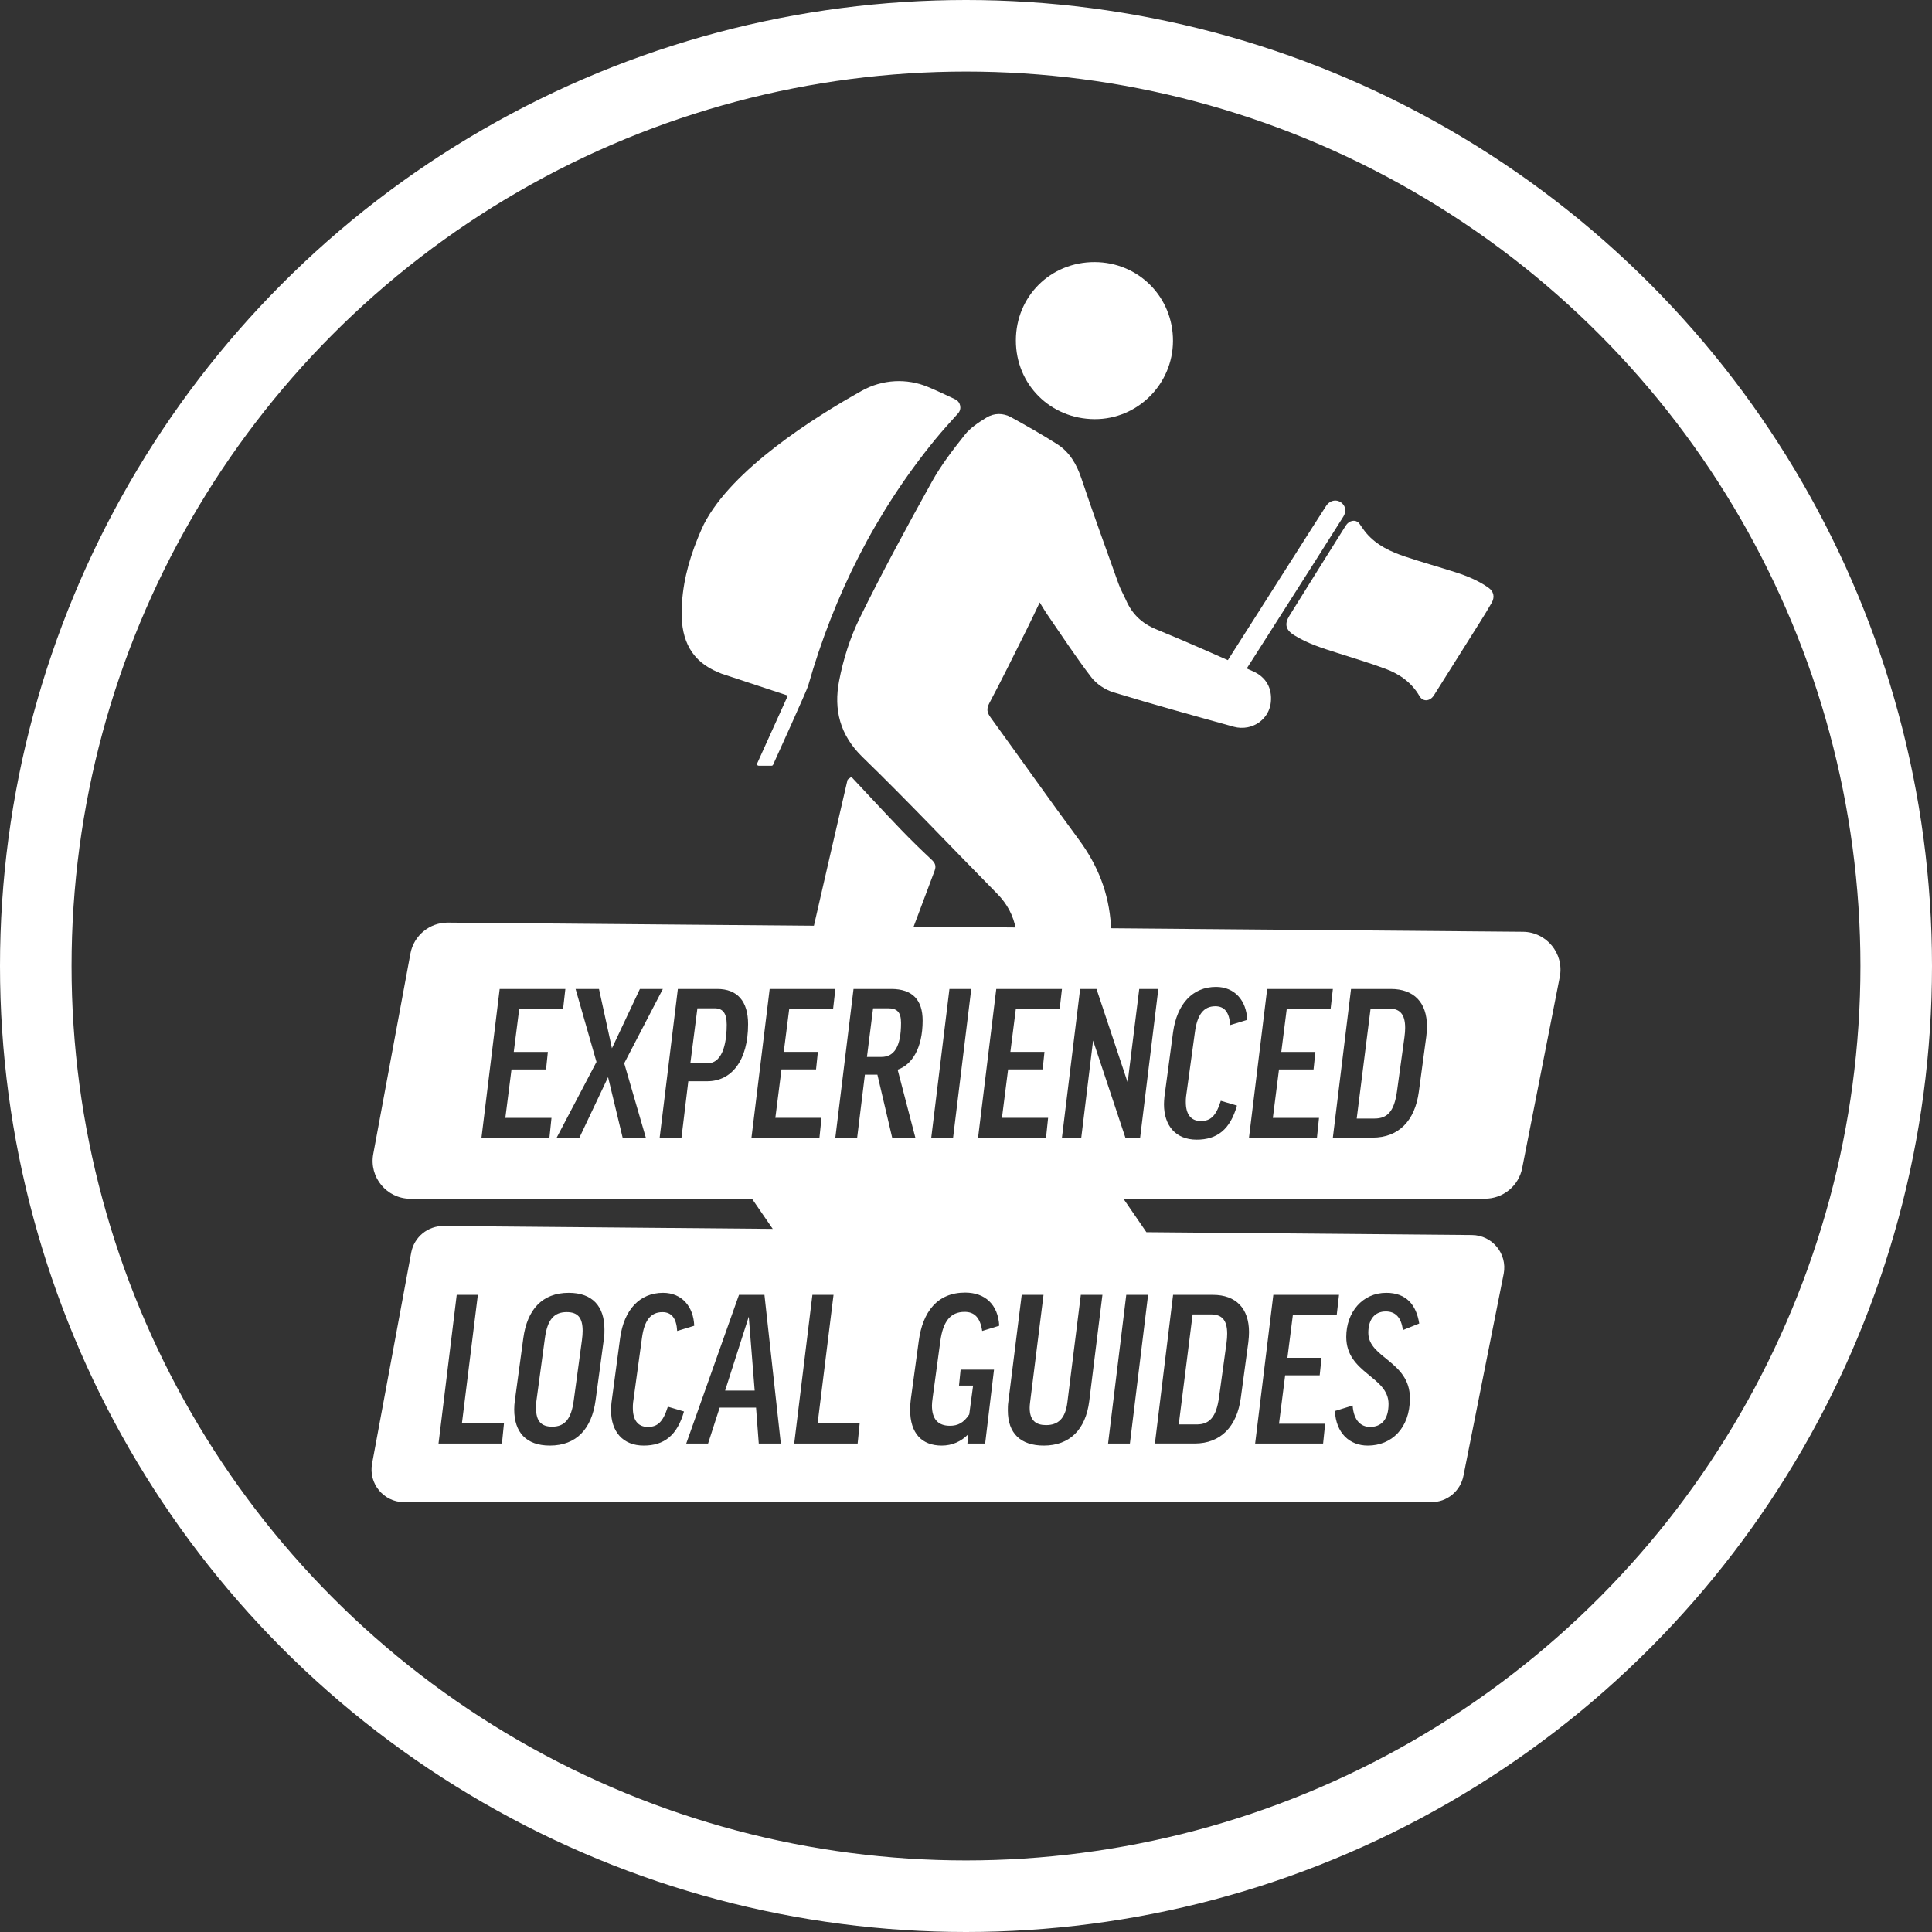 <?xml version="1.0" encoding="utf-8"?>
<!-- Generator: Adobe Illustrator 16.0.0, SVG Export Plug-In . SVG Version: 6.00 Build 0)  -->
<!DOCTYPE svg PUBLIC "-//W3C//DTD SVG 1.1//EN" "http://www.w3.org/Graphics/SVG/1.1/DTD/svg11.dtd">
<svg version="1.1" id="Layer_1" xmlns="http://www.w3.org/2000/svg" xmlns:xlink="http://www.w3.org/1999/xlink" x="0px" y="0px"
	 width="135.004px" height="135.004px" viewBox="0 0 135.004 135.004" enable-background="new 0 0 135.004 135.004"
	 xml:space="preserve">
<rect x="0" y="0" width="135.004" height="135.004" fill="#333333" stroke="none"/>
<g>
	<defs>
		<rect id="SVGID_1_" width="135.004" height="135.004"/>
	</defs>
	<clipPath id="SVGID_2_">
		<use xlink:href="#SVGID_1_"  overflow="visible"/>
	</clipPath>
	
		<circle clip-path="url(#SVGID_2_)" fill="none" stroke="#ffffff" stroke-width="5" stroke-miterlimit="10" cx="67.502" cy="67.502" r="65.002"/>
	<path clip-path="url(#SVGID_2_)" fill="#ffffff" d="M76.491,18.314c3.069,0.007,5.487,2.444,5.475,5.517
		c-0.012,3.019-2.48,5.476-5.483,5.459c-3.089-0.017-5.499-2.43-5.496-5.5C70.988,20.711,73.406,18.307,76.491,18.314"/>
	<path clip-path="url(#SVGID_2_)" fill="#ffffff" d="M55.645,48.802l-5.201-1.719l-0.001,0.002
		c-0.075-0.031-0.148-0.064-0.223-0.094c-1.903-0.765-2.609-2.254-2.589-4.21c0.019-1.816,0.453-3.511,1.115-5.141
		c0.041-0.092,0.082-0.191,0.122-0.297c0.101-0.239,0.208-0.476,0.319-0.712c1.961-3.845,7.733-7.482,11.037-9.326
		c1.426-0.796,3.138-0.892,4.644-0.257c0.63,0.265,1.248,0.558,1.881,0.857c0.378,0.179,0.478,0.673,0.197,0.984
		c-0.545,0.604-1.078,1.19-1.58,1.801c-4.186,5.113-7.087,10.891-8.896,17.233c-0.093,0.327-2.175,4.915-2.45,5.519
		c-0.018,0.04-0.057,0.065-0.102,0.065h-0.908c-0.082,0-0.136-0.084-0.102-0.158l2.146-4.742"/>
	<path clip-path="url(#SVGID_2_)" fill="#ffffff" d="M69.678,62.449c0.701,0.711,1.137,1.525,1.313,2.505
		c0.153,0.85,0.308,1.699,0.462,2.548h6.386c-0.067-0.941-0.147-1.882-0.208-2.824c-0.143-2.269-0.915-4.208-2.244-6.009
		c-2.081-2.821-4.099-5.688-6.158-8.524c-0.254-0.348-0.315-0.597-0.094-1.015c0.893-1.678,1.729-3.385,2.579-5.085
		c0.305-0.607,0.59-1.222,0.939-1.948c0.22,0.353,0.356,0.594,0.514,0.821c1.02,1.476,1.999,2.983,3.089,4.404
		c0.363,0.473,0.966,0.877,1.54,1.053c2.795,0.856,5.616,1.63,8.435,2.413c0.296,0.082,0.641,0.092,0.943,0.034
		c0.9-0.174,1.544-0.895,1.63-1.751c0.099-0.981-0.33-1.758-1.25-2.165c-2.246-0.993-4.486-2-6.758-2.931
		c-0.999-0.409-1.677-1.057-2.103-2.019c-0.173-0.39-0.391-0.764-0.533-1.164c-0.878-2.451-1.768-4.898-2.596-7.365
		c-0.334-0.994-0.825-1.844-1.707-2.401c-1.046-0.662-2.123-1.276-3.208-1.871c-0.558-0.306-1.186-0.302-1.723,0.03
		c-0.539,0.333-1.106,0.696-1.492,1.181c-0.836,1.05-1.667,2.128-2.316,3.297c-1.742,3.137-3.455,6.293-5.037,9.512
		c-0.678,1.38-1.159,2.904-1.448,4.417c-0.381,1.986,0.053,3.773,1.635,5.308C63.474,56.011,66.54,59.267,69.678,62.449"/>
	<path clip-path="url(#SVGID_2_)" fill="#ffffff" d="M62.798,67.502c0.854-2.209,1.67-4.433,2.508-6.649
		c0.124-0.33,0.05-0.538-0.202-0.774c-0.732-0.687-1.454-1.387-2.15-2.112c-1.167-1.215-2.31-2.454-3.463-3.683
		c-0.087,0.066-0.174,0.131-0.261,0.196c-0.02,0.08-0.041,0.16-0.059,0.24c-0.81,3.513-1.624,7.025-2.427,10.539
		c-0.192,0.84-0.538,1.584-1.051,2.243H62.798z"/>
	<polygon clip-path="url(#SVGID_2_)" fill="#ffffff" points="50.67,97.169 52.735,97.169 52.322,92.007 	"/>
	<path clip-path="url(#SVGID_2_)" fill="#ffffff" d="M39.601,91.688c-0.889,0-1.35,0.524-1.525,1.827l-0.587,4.337
		c-0.032,0.206-0.032,0.381-0.032,0.54c0,0.921,0.365,1.302,1.127,1.302c0.874,0,1.335-0.523,1.51-1.842l0.571-4.21
		c0.032-0.206,0.048-0.492,0.048-0.65C40.713,92.07,40.364,91.688,39.601,91.688"/>
	<path clip-path="url(#SVGID_2_)" fill="#ffffff" d="M85.182,97.646l0.523-3.796c0.032-0.207,0.048-0.493,0.048-0.65
		c0-0.971-0.381-1.352-1.144-1.352h-1.271l-0.97,7.689h1.255C84.515,99.537,84.991,99.027,85.182,97.646"/>
	<path clip-path="url(#SVGID_2_)" fill="#ffffff" d="M62.042,70.456H61.01l-0.429,3.399h1.016c0.874,0,1.366-0.699,1.366-2.382
		C62.962,70.71,62.677,70.456,62.042,70.456"/>
	<path clip-path="url(#SVGID_2_)" fill="#ffffff" d="M97.045,70.472h-1.271l-0.97,7.688h1.255c0.891,0,1.366-0.508,1.558-1.891
		l0.523-3.796c0.032-0.207,0.049-0.493,0.049-0.65C98.189,70.853,97.808,70.472,97.045,70.472"/>
	<path clip-path="url(#SVGID_2_)" fill="#ffffff" d="M106.42,65.111l-75.116-0.64c-1.284-0.011-2.391,0.901-2.625,2.164
		l-2.597,14.004c-0.3,1.618,0.933,3.114,2.577,3.128l23.89-0.002l1.448,2.107L31.002,85.67c-1.109-0.013-2.066,0.773-2.268,1.863
		L26,102.275c-0.258,1.389,0.799,2.676,2.212,2.692h71.787c1.108,0.014,2.065-0.772,2.267-1.862l2.811-14.11
		c0.258-1.39-0.798-2.676-2.211-2.694l-22.758-0.199l-1.606-2.339l25.244-0.002c1.285,0.012,2.391-0.9,2.626-2.163l2.626-13.358
		C109.297,66.622,108.064,65.126,106.42,65.111 M69.617,69.106h4.59l-0.159,1.397h-3.064l-0.381,3.002h2.382l-0.127,1.224h-2.414
		l-0.43,3.384h3.225l-0.144,1.381h-4.749L69.617,69.106z M66.345,69.106h1.525L66.6,79.494h-1.525L66.345,69.106z M38.394,79.494
		h-4.749l1.271-10.388h4.59l-0.159,1.397h-3.065L35.9,73.506h2.383l-0.127,1.224h-2.414l-0.43,3.384h3.225L38.394,79.494z
		 M43.508,79.494l-1.017-4.226l-2.001,4.226h-1.589l2.78-5.289l-1.461-5.099h1.636l0.905,4.146l1.954-4.146h1.604l-2.7,5.193
		l1.509,5.194H43.508z M49.416,75.555h-1.319l-0.476,3.939h-1.525l1.271-10.388h2.748c1.413,0,2.16,0.857,2.16,2.462
		C52.275,74.094,51.131,75.555,49.416,75.555 M52.512,79.494l1.271-10.388h4.591l-0.159,1.397h-3.066l-0.381,3.002h2.383
		l-0.128,1.224h-2.414l-0.429,3.384h3.225l-0.143,1.381H52.512z M35.075,100.87h-4.432l1.271-10.388h1.477l-1.112,8.974h2.938
		L35.075,100.87z M42.206,93.5l-0.588,4.353c-0.27,1.985-1.334,3.16-3.193,3.16c-1.652,0-2.493-0.921-2.493-2.524
		c0-0.207,0.015-0.414,0.047-0.636l0.588-4.337c0.27-2.001,1.318-3.176,3.177-3.176c1.651,0,2.493,0.938,2.493,2.558
		C42.237,93.087,42.237,93.293,42.206,93.5 M44.984,101.013c-1.461,0-2.287-0.969-2.287-2.478c0-0.174,0.016-0.35,0.032-0.524
		l0.604-4.511c0.27-1.97,1.365-3.16,3.001-3.16c1.303,0,2.129,0.952,2.177,2.302l-1.192,0.366c-0.047-0.874-0.381-1.318-1.032-1.318
		c-0.842,0-1.271,0.619-1.43,1.811l-0.619,4.511c-0.016,0.127-0.016,0.254-0.016,0.382c0,0.81,0.334,1.318,1.048,1.318
		c0.683,0,1.064-0.349,1.398-1.414l1.128,0.334C47.319,100.315,46.398,101.013,44.984,101.013 M53.021,100.87l-0.19-2.509h-2.542
		l-0.81,2.509h-1.525l3.685-10.388h1.779l1.144,10.388H53.021z M59.93,100.87h-4.432l1.271-10.388h1.477l-1.112,8.974h2.938
		L59.93,100.87z M61.311,75.094h-0.874l-0.54,4.4h-1.525l1.271-10.388h2.637c1.493,0,2.192,0.777,2.192,2.208
		c0,1.953-0.763,3.097-1.747,3.431l1.238,4.749h-1.62L61.311,75.094z M66.377,99.631c0.54,0,0.953-0.189,1.351-0.794l0.27-2.017
		h-0.985l0.112-1.112h2.334l-0.619,5.162H67.6l0.064-0.651c-0.509,0.524-1.144,0.794-1.859,0.794c-1.382,0-2.208-0.842-2.208-2.51
		c0-0.222,0.016-0.46,0.048-0.715l0.556-4.082c0.27-2.017,1.286-3.382,3.24-3.382c1.397,0,2.304,0.841,2.383,2.317l-1.191,0.366
		c-0.143-0.953-0.556-1.335-1.223-1.335c-1.001,0-1.51,0.667-1.7,2.033l-0.524,3.861c-0.048,0.364-0.064,0.507-0.064,0.65
		C65.122,99.187,65.567,99.631,66.377,99.631 M76.113,97.916c-0.254,2.001-1.382,3.097-3.176,3.097
		c-1.621,0-2.511-0.857-2.511-2.445c0-0.191,0-0.382,0.031-0.587l0.938-7.498h1.524l-0.937,7.498
		c-0.017,0.142-0.031,0.269-0.031,0.396c0,0.905,0.46,1.207,1.143,1.207c0.826,0,1.351-0.428,1.493-1.603l0.938-7.498h1.51
		L76.113,97.916z M96.87,90.34c1.398,0,2.097,0.841,2.303,2.145l-1.143,0.46c-0.112-0.89-0.525-1.303-1.192-1.303
		c-0.777,0-1.223,0.556-1.223,1.493c0,1.764,2.907,1.985,2.907,4.574c0,2.113-1.303,3.304-2.939,3.304
		c-1.271,0-2.223-0.857-2.303-2.414l1.239-0.381c0.079,1.08,0.604,1.493,1.223,1.493c0.778,0,1.287-0.509,1.287-1.604
		c0-1.939-2.955-2.13-2.955-4.688C94.074,91.705,95.202,90.34,96.87,90.34 M88.978,90.482h4.59l-0.159,1.397h-3.065l-0.382,3.002
		h2.383l-0.127,1.224h-2.414l-0.429,3.383h3.224l-0.143,1.382h-4.749L88.978,90.482z M81.973,90.482h2.779
		c1.621,0,2.526,0.952,2.526,2.604c0,0.191-0.017,0.478-0.048,0.715l-0.524,3.876c-0.27,2.001-1.396,3.192-3.225,3.192h-2.779
		L81.973,90.482z M78.701,90.482h1.525l-1.271,10.388h-1.525L78.701,90.482z M79.67,79.494h-1.032l-2.256-6.782l-0.825,6.782h-1.351
		l1.271-10.388h1.144l2.176,6.527l0.811-6.527h1.334L79.67,79.494z M83.911,78.335c0.682,0,1.063-0.349,1.396-1.414l1.129,0.334
		c-0.478,1.685-1.398,2.382-2.813,2.382c-1.461,0-2.287-0.969-2.287-2.478c0-0.174,0.017-0.35,0.032-0.524l0.604-4.511
		c0.271-1.969,1.366-3.161,3.002-3.161c1.303,0,2.129,0.953,2.177,2.303l-1.192,0.366c-0.047-0.874-0.381-1.318-1.032-1.318
		c-0.842,0-1.271,0.619-1.429,1.811l-0.62,4.511c-0.016,0.127-0.016,0.254-0.016,0.382C82.862,77.826,83.196,78.335,83.911,78.335
		 M91.916,73.506l-0.128,1.224h-2.414l-0.429,3.384h3.224l-0.143,1.381h-4.749l1.271-10.388h4.59l-0.158,1.397h-3.065l-0.381,3.002
		H91.916z M99.666,72.426l-0.523,3.876c-0.271,2.001-1.398,3.192-3.226,3.192h-2.78l1.271-10.388h2.78
		c1.619,0,2.524,0.952,2.524,2.604C99.713,71.902,99.698,72.188,99.666,72.426"/>
	<path clip-path="url(#SVGID_2_)" fill="#ffffff" d="M49.924,70.456h-1.191l-0.493,3.845h1.192c1.191,0,1.35-1.764,1.35-2.7
		C50.782,70.773,50.496,70.456,49.924,70.456"/>
	<path clip-path="url(#SVGID_2_)" fill="#ffffff" d="M94.955,36.54c0.18,0.248,0.338,0.501,0.53,0.725
		c0.724,0.844,1.698,1.293,2.721,1.634c1.15,0.384,2.318,0.711,3.474,1.08c0.821,0.262,1.619,0.585,2.328,1.087
		c0.37,0.262,0.457,0.646,0.232,1.045c-0.257,0.455-0.533,0.899-0.81,1.341c-1.074,1.712-2.152,3.422-3.229,5.132
		c-0.271,0.43-0.767,0.476-1.008,0.06c-0.547-0.943-1.38-1.537-2.365-1.903c-1.114-0.414-2.254-0.756-3.387-1.118
		c-1.044-0.333-2.09-0.657-3.028-1.249c-0.563-0.355-0.673-0.77-0.315-1.343c1.306-2.1,2.617-4.197,3.933-6.292
		C94.27,36.359,94.694,36.28,94.955,36.54"/>
	<path clip-path="url(#SVGID_2_)" fill="#ffffff" d="M93.802,35.187c0.237,0.229,0.273,0.584,0.072,0.905
		c-0.604,0.965-1.214,1.926-1.825,2.886c-1.352,2.125-2.705,4.248-4.058,6.372c-0.499,0.782-1,1.563-1.501,2.344
		c-0.23,0.358-0.644,0.426-1.047,0.175c-0.277-0.173-0.354-0.627-0.151-0.944c0.585-0.921,1.173-1.84,1.76-2.761
		c1.231-1.933,2.461-3.867,3.693-5.8c0.636-1,1.27-2.002,1.913-2.998C92.941,34.924,93.456,34.851,93.802,35.187"/>
</g>
</svg>
